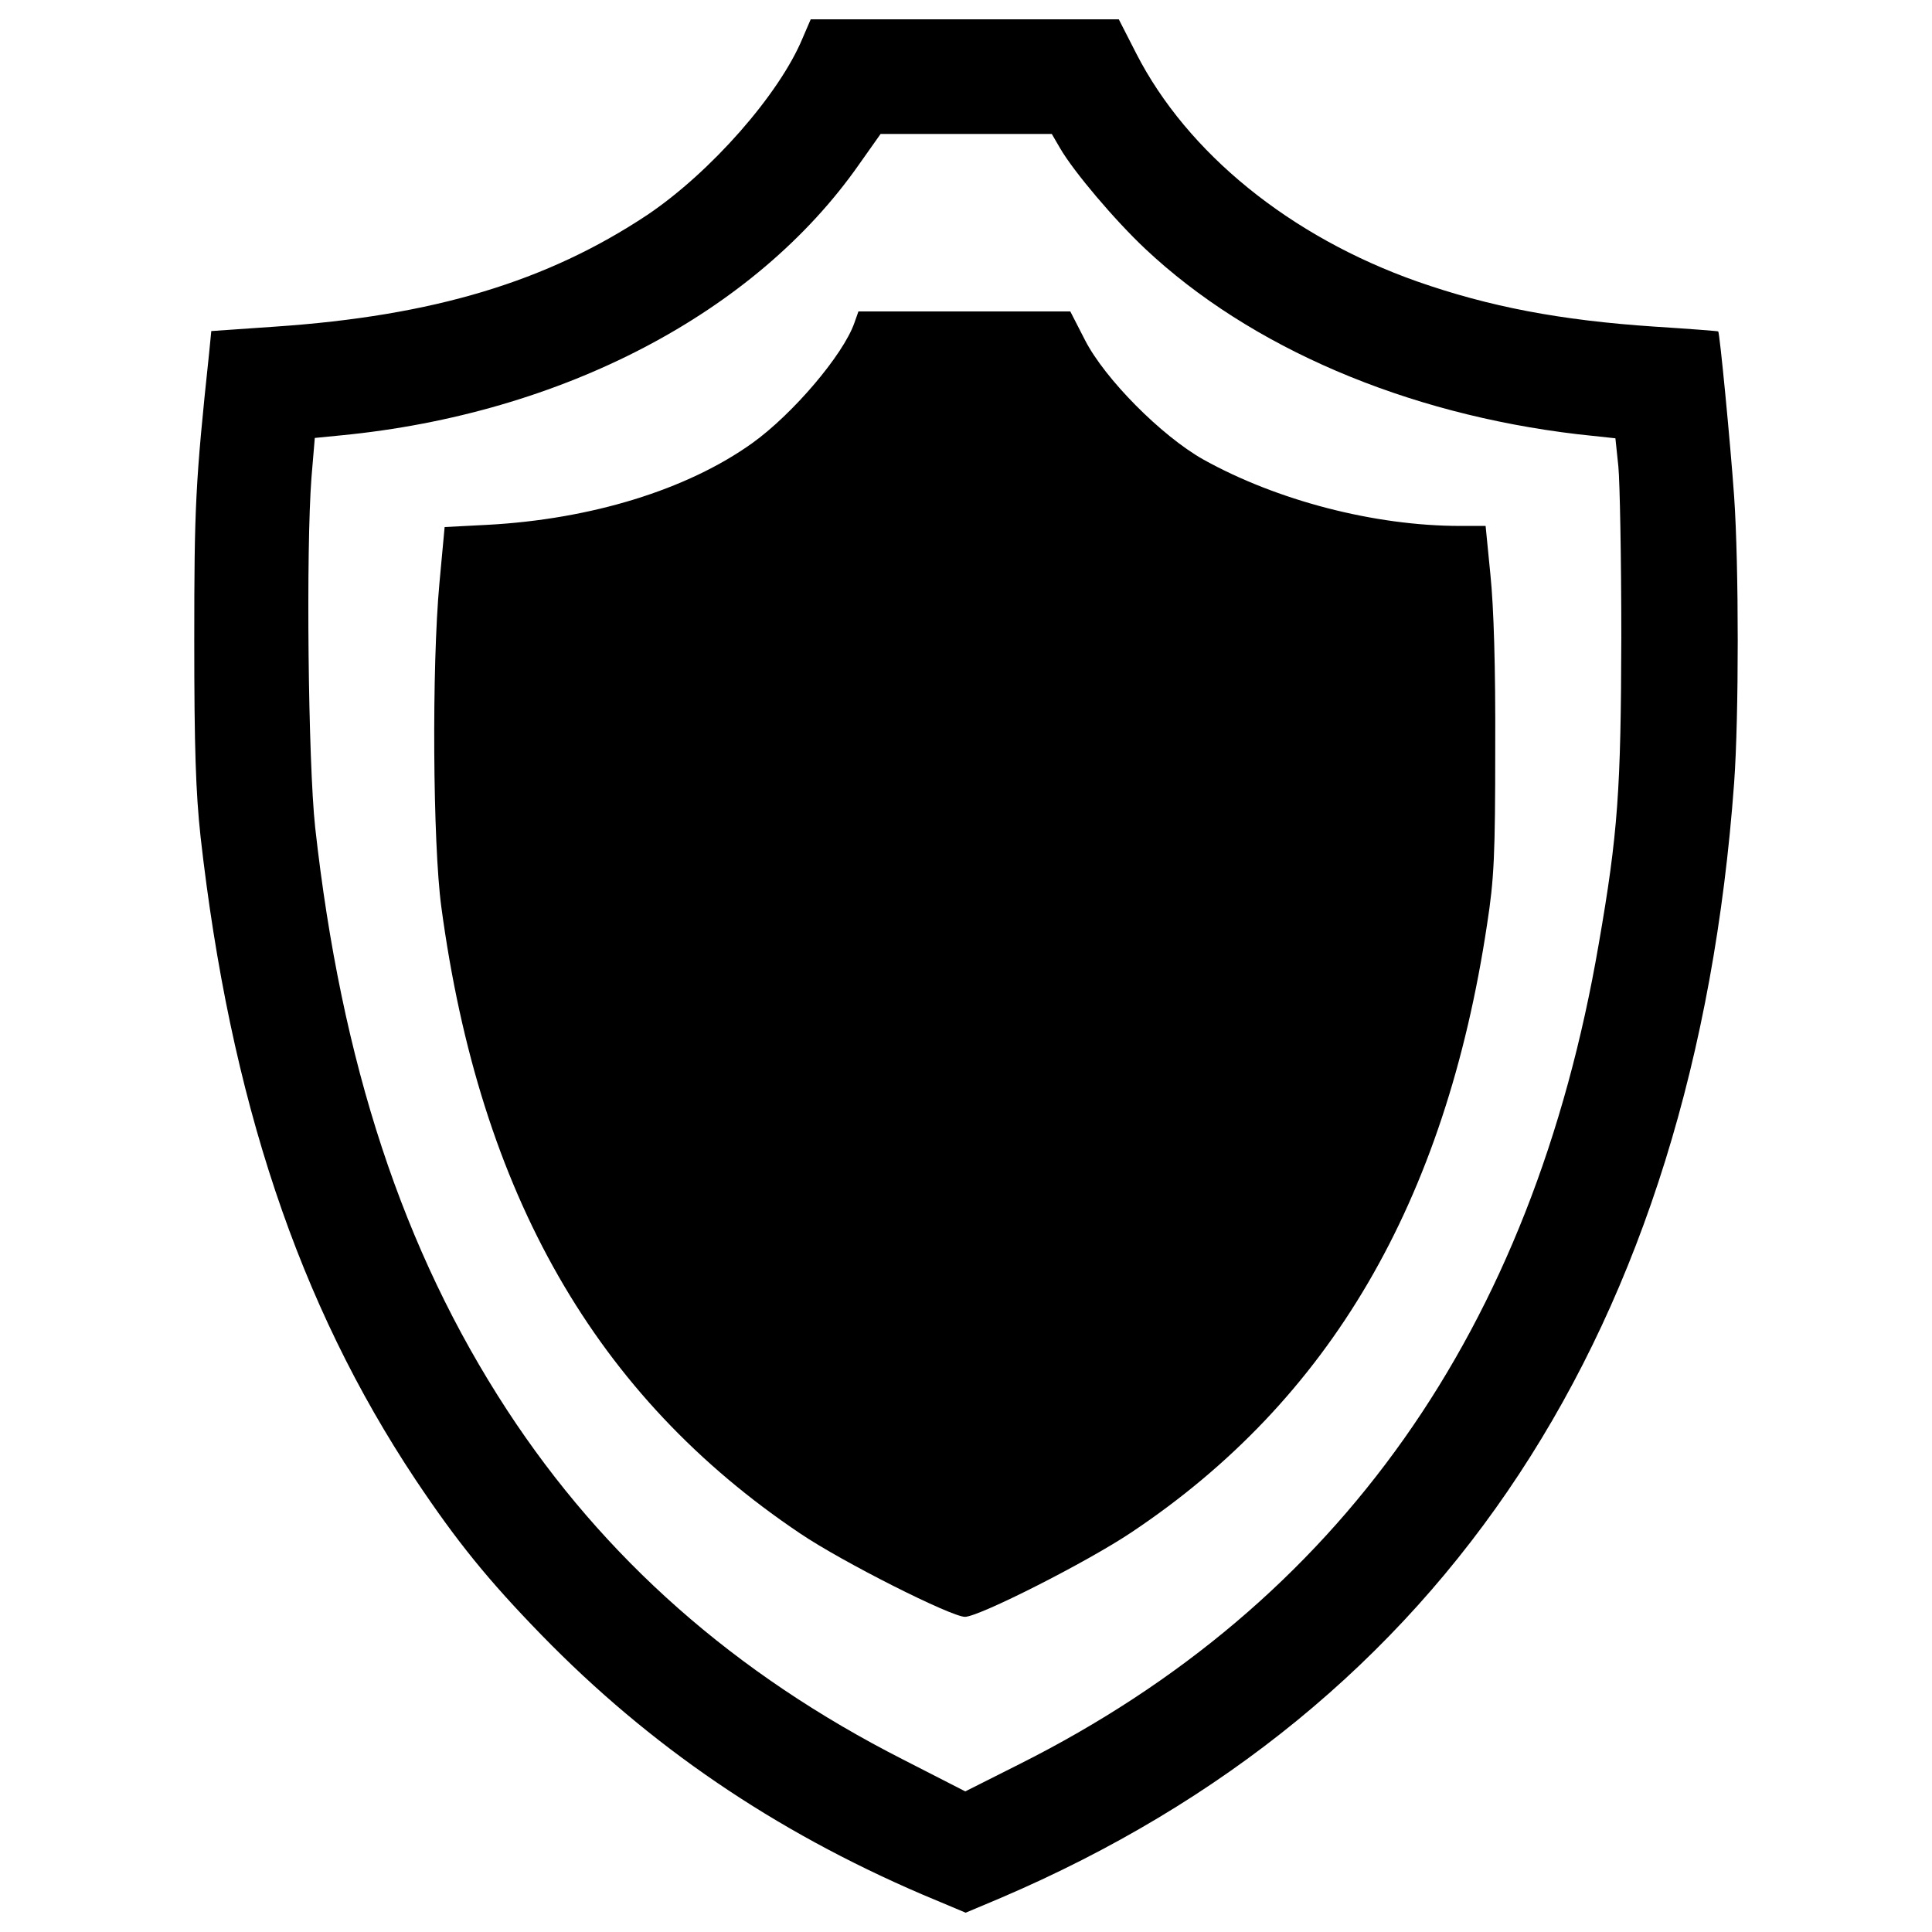 <?xml version="1.0" encoding="utf-8"?>
<!-- Svg Vector Icons : http://www.onlinewebfonts.com/icon -->
<!DOCTYPE svg PUBLIC "-//W3C//DTD SVG 1.1//EN" "http://www.w3.org/Graphics/SVG/1.1/DTD/svg11.dtd">
<svg version="1.1" xmlns="http://www.w3.org/2000/svg" xmlns:xlink="http://www.w3.org/1999/xlink" x="0px" y="0px" viewBox="0 0 1000 1000" enable-background="new 0 0 1000 1000" xml:space="preserve">
<g><g transform="translate(0,512) scale(0.1,-0.1)"><path d="M4154.2,4922.4c-120.6-290.9-476.6-694.8-803.9-914.9c-518.7-344.5-1106.3-522.5-1925.6-578.1l-331.1-23l-11.5-116.8c-70.8-666.1-76.6-794.3-76.6-1485.3c0-555.1,7.7-784.8,32.5-1014.5c153.1-1359,507.2-2419.4,1114-3330.5c212.5-317.7,373.2-516.8,650.8-802c560.8-576.1,1202-1012.5,1967.7-1341.7l227.8-95.7l181.8,76.6C7480.9-3719.6,8769-1759.6,8975.8,1067.5c24.9,342.6,24.9,1123.6,0,1483.4c-19.2,273.7-74.7,847.9-82.3,853.7c-1.9,1.9-151.2,13.4-331.1,24.9c-488.1,32.5-855.6,103.4-1226.9,233.5c-656.5,231.6-1190.5,664.2-1454.7,1181l-90,176.1h-798.2h-796.3L4154.2,4922.4z M5486.4,4353.9c70.8-122.5,285.2-375.2,442.1-522.5c541.7-509.1,1345.6-853.7,2237.5-959l195.3-21l15.3-145.5c7.7-80.4,15.3-476.6,15.3-882.4c-1.9-790.5-17.2-1016.4-116.7-1588.7c-342.6-1998.3-1343.7-3414.7-2997.5-4245.4l-281.4-141.6l-321.6,164.6c-872.8,444-1548.5,1041.2-2050,1808.8c-539.8,826.9-857.5,1793.5-993.4,3016.5c-36.4,338.8-47.9,1435.6-19.1,1810.7l17.2,204.8l135.9,13.4c1144.6,111,2143.7,633.6,2681.6,1403l111,157h442.1h444.1L5486.4,4353.9z"/><path d="M4422.2,3448.6c-57.4-164.6-317.7-470.9-528.3-622.1c-336.9-241.2-834.5-394.3-1370.5-423l-222-11.5l-26.8-289c-40.2-432.6-34.5-1349.4,9.6-1676.7c199.1-1485.3,800.1-2534.2,1858.6-3244.3c218.2-147.4,780.9-430.7,851.8-430.7c72.7,0,635.5,285.2,863.2,438.3c1025.9,685.2,1623.1,1707.3,1839.4,3146.7c36.4,235.4,42.1,357.9,42.1,913c1.9,417.3-7.7,729.3-24.9,895.8l-24.9,252.7h-132.1c-444.1,0-949.4,132.1-1330.3,344.5c-216.3,122.5-507.2,415.4-610.6,616.3l-76.6,149.3h-549.3h-547.4L4422.2,3448.6z"/></g></g>
</svg>